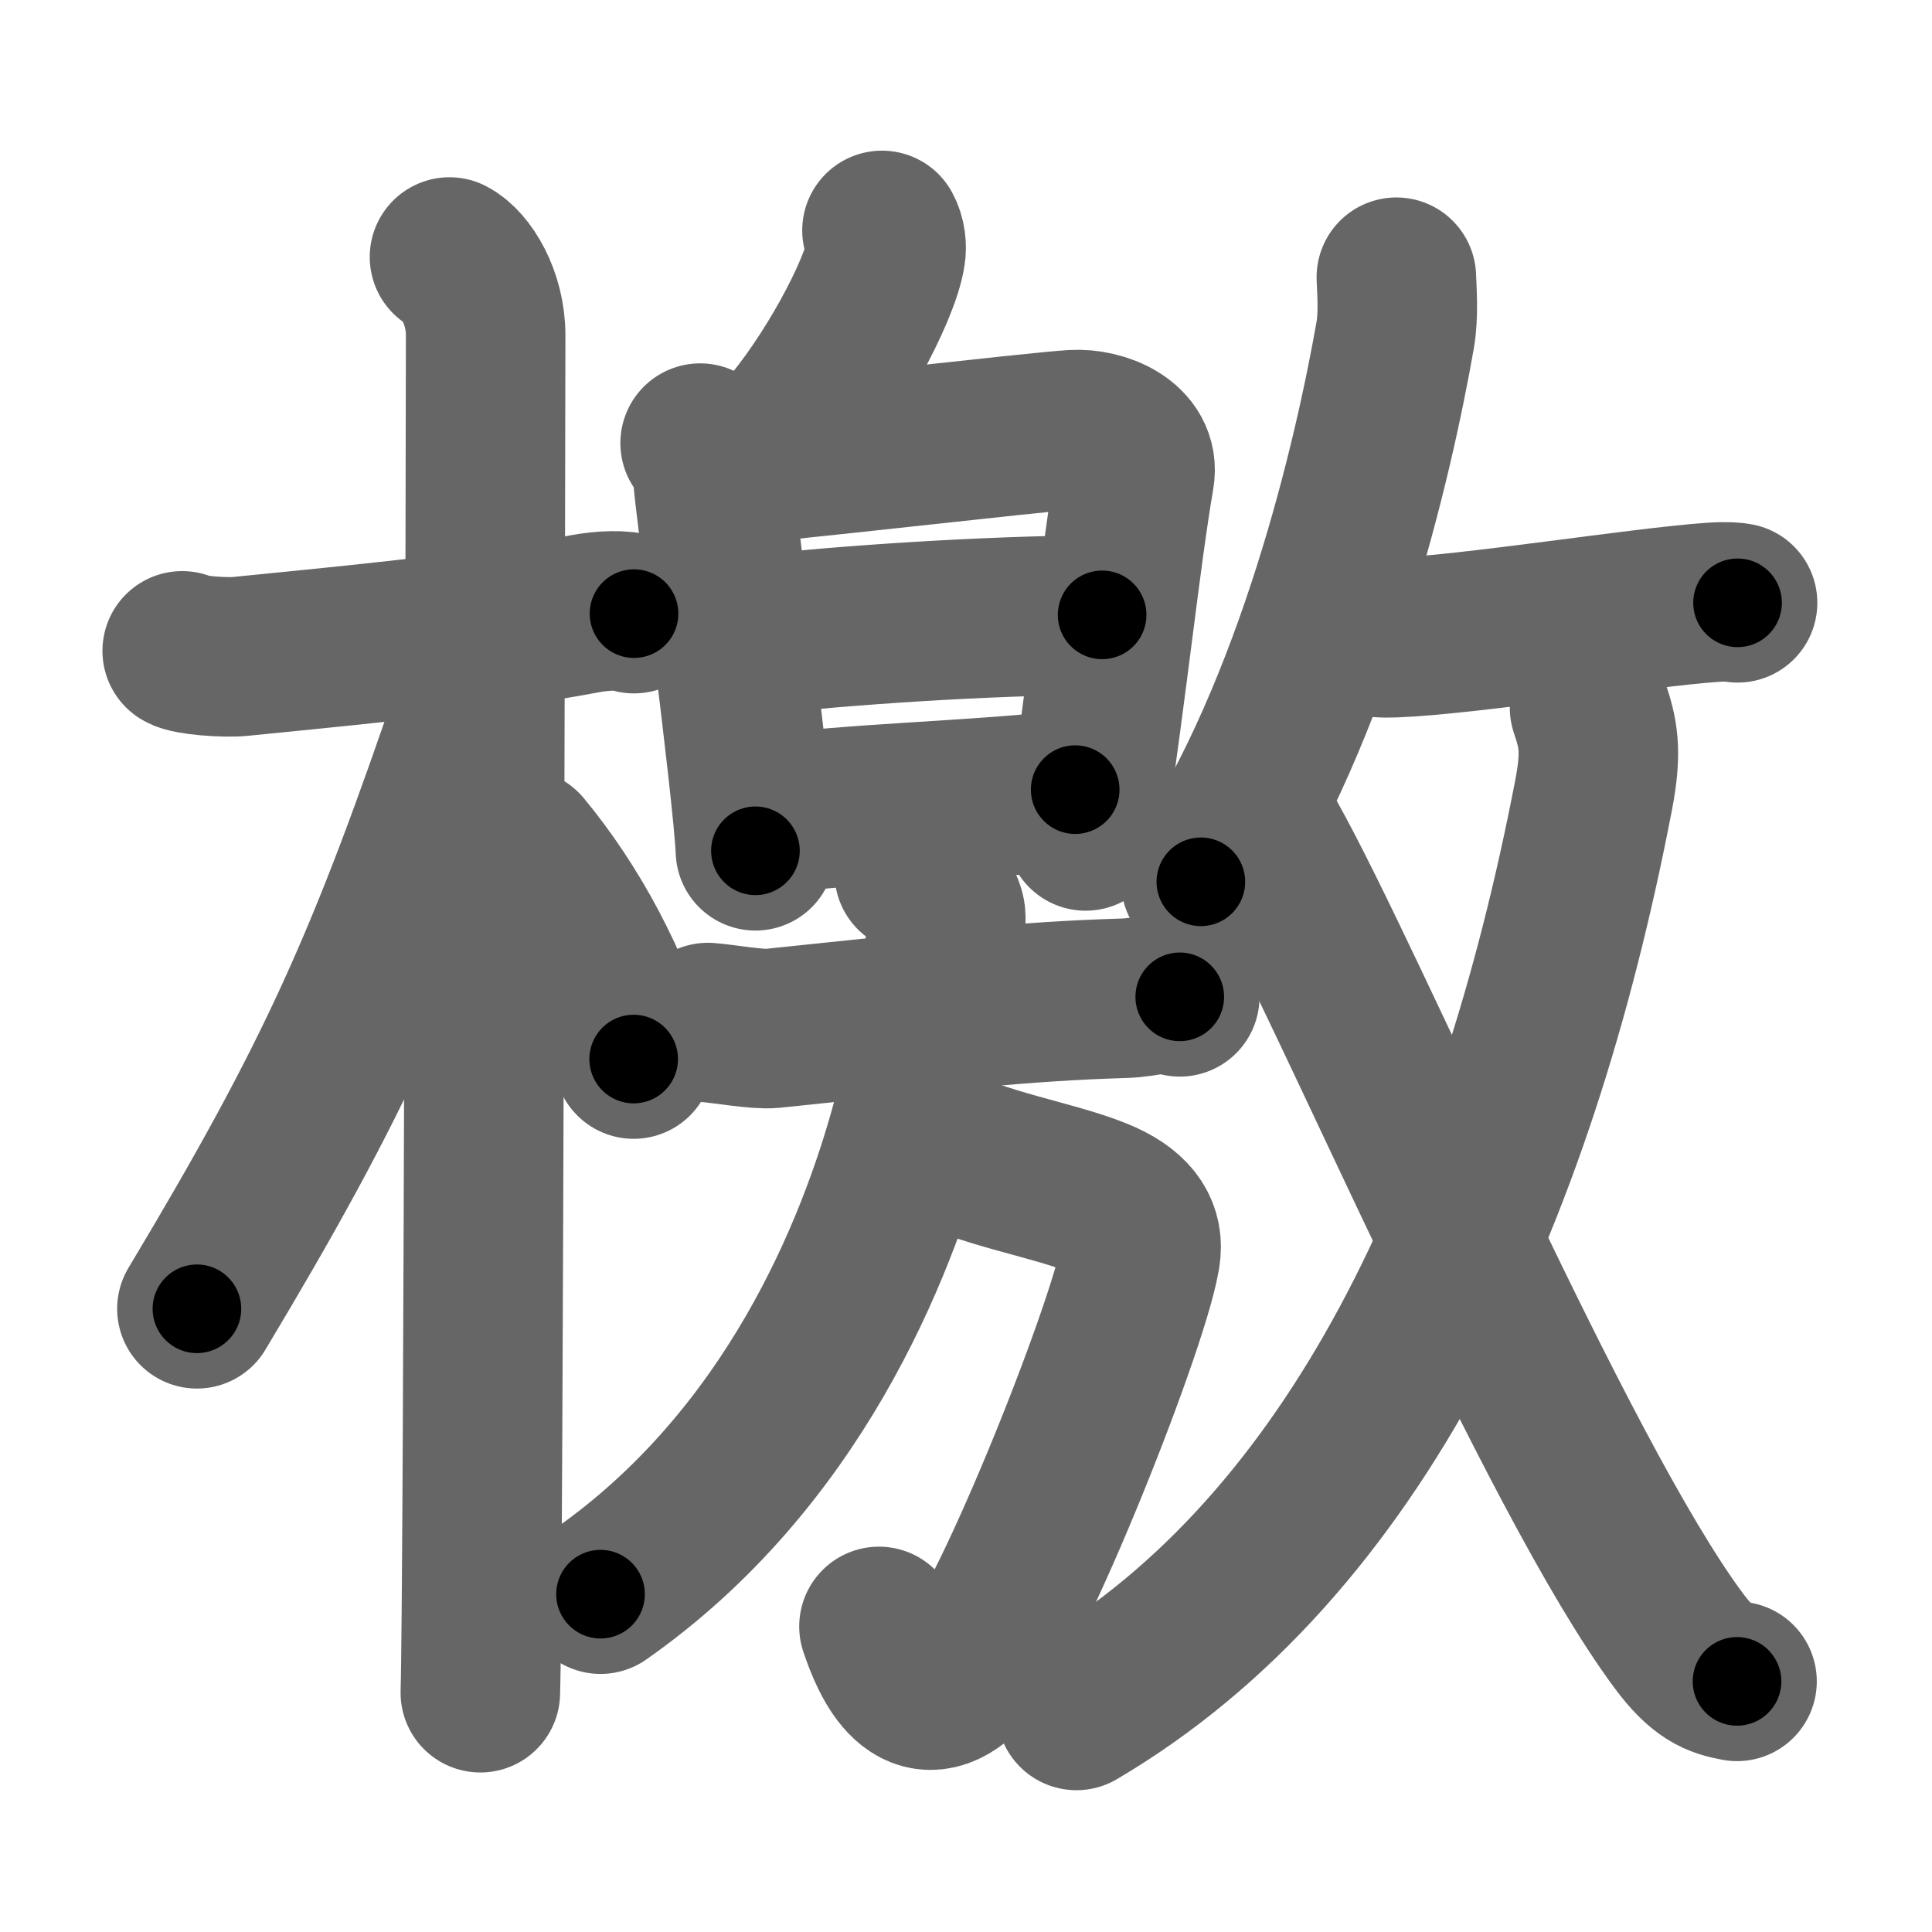 <svg xmlns="http://www.w3.org/2000/svg" width="109" height="109" viewBox="0 0 109 109" id="6a84"><g fill="none" stroke="#666" stroke-width="9" stroke-linecap="round" stroke-linejoin="round"><g><g><path d="M10.28,36.72c0.35,0.24,2.39,0.41,3.31,0.31c3.94-0.41,13.12-1.21,19.45-2.41c0.92-0.17,2.15-0.24,2.73,0" /><path d="M25.36,14.5c0.91,0.47,2.04,2.25,2.04,4.42c0,0.95-0.12,70.75-0.3,76.58" /><path d="M26.94,39.28c-5.1,15.04-7.94,21.4-15.83,34.56" /><path d="M29.47,47.9c2.78,3.35,5.03,7.6,6.28,11.85" /></g><g><g><g><path d="M49.76,13c0.23,0.42,0.27,0.93,0.21,1.29c-0.32,2.15-3.12,7.29-5.67,10.17" /></g><g><path d="M39.5,25c0.36,0.53,0.73,1.3,0.73,2c0,0.71,2.24,17.51,2.39,21" /><path d="M40.95,26.25c2.06-0.09,17.73-1.91,19.61-2.01c1.57-0.09,3.77,0.79,3.45,2.62c-0.76,4.4-1.51,11.65-2.76,20.02" /><path d="M42.31,35.85c5.69-0.6,12.94-1.1,19.87-1.16" /><path d="M42.73,46.03c6.02-0.78,11.27-0.78,17.93-1.48" /></g><g><g><g><path d="M51.58,49.25c0.67,0.36,1.78,1.76,1.78,2.48c0,2.66-0.21,3-0.09,5.25" /><path d="M39.94,57.69c0.85,0.06,2.79,0.41,3.61,0.33c9.59-0.99,13.95-1.52,19.85-1.7c1.4-0.04,2.11-0.47,3.16-0.08" /></g><g><path d="M52.15,64.27c3.35,1.73,7.1,2.23,9.73,3.29c1.89,0.76,2.6,1.79,2.49,3.02c-0.3,3.25-7.32,21.04-9.86,23.67c-2.76,2.86-4.26-0.5-4.92-2.49" /><path d="M51.52,60.48c0.05,0.69,0.17,1.81-0.1,2.79c-1.99,7.37-6.73,19.1-17.54,26.67" /></g></g></g><g><g><g><path d="M78.78,15.64c0.03,0.8,0.13,2.11-0.06,3.23C77.47,26,74.23,39.91,67.75,49.75" /><path d="M77.03,35.84c0.41,0.14,1.17,0.16,1.58,0.14c4.29-0.16,13.96-1.72,18.04-2c0.73-0.05,1.19-0.01,1.38,0.03" /></g><g><g><path d="M89.68,39.93c0.47,1.39,0.72,2.38,0.23,4.92C85.47,67.9,76.47,87.23,60.73,96.5" /></g><path d="M71.5,47.4c4.69,8.37,16.21,35.73,23.2,45.15c1.34,1.81,2.2,2.11,3.3,2.31" /></g></g></g></g></g></g></g><g fill="none" stroke="#000" stroke-width="5" stroke-linecap="round" stroke-linejoin="round"><path d="M10.28,36.72c0.35,0.24,2.39,0.41,3.31,0.31c3.94-0.41,13.12-1.21,19.45-2.41c0.92-0.17,2.15-0.24,2.73,0" stroke-dasharray="25.71" stroke-dashoffset="25.71"><animate attributeName="stroke-dashoffset" values="25.71;25.71;0" dur="0.257s" fill="freeze" begin="0s;6a84.click" /></path><path d="M25.36,14.5c0.91,0.47,2.04,2.25,2.04,4.42c0,0.95-0.12,70.75-0.3,76.58" stroke-dasharray="81.646" stroke-dashoffset="81.646"><animate attributeName="stroke-dashoffset" values="81.646" fill="freeze" begin="6a84.click" /><animate attributeName="stroke-dashoffset" values="81.646;81.646;0" keyTimes="0;0.295;1" dur="0.871s" fill="freeze" begin="0s;6a84.click" /></path><path d="M26.94,39.28c-5.1,15.04-7.94,21.4-15.83,34.56" stroke-dasharray="38.114" stroke-dashoffset="38.114"><animate attributeName="stroke-dashoffset" values="38.114" fill="freeze" begin="6a84.click" /><animate attributeName="stroke-dashoffset" values="38.114;38.114;0" keyTimes="0;0.696;1" dur="1.252s" fill="freeze" begin="0s;6a84.click" /></path><path d="M29.47,47.9c2.78,3.35,5.03,7.6,6.28,11.85" stroke-dasharray="13.501" stroke-dashoffset="13.501"><animate attributeName="stroke-dashoffset" values="13.501" fill="freeze" begin="6a84.click" /><animate attributeName="stroke-dashoffset" values="13.501;13.501;0" keyTimes="0;0.903;1" dur="1.387s" fill="freeze" begin="0s;6a84.click" /></path><path d="M49.76,13c0.23,0.42,0.27,0.93,0.21,1.29c-0.32,2.15-3.12,7.29-5.67,10.17" stroke-dasharray="13.069" stroke-dashoffset="13.069"><animate attributeName="stroke-dashoffset" values="13.069" fill="freeze" begin="6a84.click" /><animate attributeName="stroke-dashoffset" values="13.069;13.069;0" keyTimes="0;0.914;1" dur="1.518s" fill="freeze" begin="0s;6a84.click" /></path><path d="M39.5,25c0.36,0.53,0.73,1.3,0.73,2c0,0.71,2.24,17.51,2.39,21" stroke-dasharray="23.297" stroke-dashoffset="23.297"><animate attributeName="stroke-dashoffset" values="23.297" fill="freeze" begin="6a84.click" /><animate attributeName="stroke-dashoffset" values="23.297;23.297;0" keyTimes="0;0.867;1" dur="1.751s" fill="freeze" begin="0s;6a84.click" /></path><path d="M40.95,26.25c2.06-0.09,17.73-1.91,19.61-2.01c1.57-0.09,3.77,0.79,3.45,2.62c-0.76,4.4-1.51,11.65-2.76,20.02" stroke-dasharray="44.891" stroke-dashoffset="44.891"><animate attributeName="stroke-dashoffset" values="44.891" fill="freeze" begin="6a84.click" /><animate attributeName="stroke-dashoffset" values="44.891;44.891;0" keyTimes="0;0.796;1" dur="2.2s" fill="freeze" begin="0s;6a84.click" /></path><path d="M42.31,35.85c5.69-0.6,12.94-1.1,19.87-1.16" stroke-dasharray="19.912" stroke-dashoffset="19.912"><animate attributeName="stroke-dashoffset" values="19.912" fill="freeze" begin="6a84.click" /><animate attributeName="stroke-dashoffset" values="19.912;19.912;0" keyTimes="0;0.917;1" dur="2.399s" fill="freeze" begin="0s;6a84.click" /></path><path d="M42.73,46.03c6.02-0.78,11.27-0.78,17.93-1.48" stroke-dasharray="17.995" stroke-dashoffset="17.995"><animate attributeName="stroke-dashoffset" values="17.995" fill="freeze" begin="6a84.click" /><animate attributeName="stroke-dashoffset" values="17.995;17.995;0" keyTimes="0;0.93;1" dur="2.579s" fill="freeze" begin="0s;6a84.click" /></path><path d="M51.58,49.25c0.67,0.36,1.78,1.76,1.78,2.48c0,2.66-0.21,3-0.09,5.25" stroke-dasharray="8.39" stroke-dashoffset="8.39"><animate attributeName="stroke-dashoffset" values="8.39" fill="freeze" begin="6a84.click" /><animate attributeName="stroke-dashoffset" values="8.39;8.39;0" keyTimes="0;0.968;1" dur="2.663s" fill="freeze" begin="0s;6a84.click" /></path><path d="M39.94,57.69c0.85,0.06,2.79,0.41,3.61,0.33c9.59-0.99,13.95-1.52,19.85-1.7c1.4-0.04,2.11-0.47,3.16-0.08" stroke-dasharray="26.753" stroke-dashoffset="26.753"><animate attributeName="stroke-dashoffset" values="26.753" fill="freeze" begin="6a84.click" /><animate attributeName="stroke-dashoffset" values="26.753;26.753;0" keyTimes="0;0.909;1" dur="2.931s" fill="freeze" begin="0s;6a84.click" /></path><path d="M52.15,64.27c3.35,1.73,7.1,2.23,9.73,3.29c1.89,0.76,2.6,1.79,2.49,3.02c-0.3,3.25-7.32,21.04-9.86,23.67c-2.76,2.86-4.26-0.5-4.92-2.49" stroke-dasharray="47.535" stroke-dashoffset="47.535"><animate attributeName="stroke-dashoffset" values="47.535" fill="freeze" begin="6a84.click" /><animate attributeName="stroke-dashoffset" values="47.535;47.535;0" keyTimes="0;0.861;1" dur="3.406s" fill="freeze" begin="0s;6a84.click" /></path><path d="M51.52,60.48c0.05,0.69,0.17,1.81-0.1,2.79c-1.99,7.37-6.73,19.1-17.54,26.67" stroke-dasharray="35.38" stroke-dashoffset="35.38"><animate attributeName="stroke-dashoffset" values="35.38" fill="freeze" begin="6a84.click" /><animate attributeName="stroke-dashoffset" values="35.38;35.38;0" keyTimes="0;0.906;1" dur="3.76s" fill="freeze" begin="0s;6a84.click" /></path><path d="M78.78,15.64c0.03,0.8,0.13,2.11-0.06,3.23C77.47,26,74.23,39.91,67.75,49.75" stroke-dasharray="36.214" stroke-dashoffset="36.214"><animate attributeName="stroke-dashoffset" values="36.214" fill="freeze" begin="6a84.click" /><animate attributeName="stroke-dashoffset" values="36.214;36.214;0" keyTimes="0;0.912;1" dur="4.122s" fill="freeze" begin="0s;6a84.click" /></path><path d="M77.03,35.84c0.41,0.14,1.17,0.16,1.58,0.14c4.29-0.16,13.96-1.72,18.04-2c0.73-0.05,1.19-0.01,1.38,0.03" stroke-dasharray="21.132" stroke-dashoffset="21.132"><animate attributeName="stroke-dashoffset" values="21.132" fill="freeze" begin="6a84.click" /><animate attributeName="stroke-dashoffset" values="21.132;21.132;0" keyTimes="0;0.951;1" dur="4.333s" fill="freeze" begin="0s;6a84.click" /></path><path d="M89.68,39.93c0.47,1.39,0.72,2.38,0.23,4.92C85.47,67.9,76.47,87.23,60.73,96.5" stroke-dasharray="66.104" stroke-dashoffset="66.104"><animate attributeName="stroke-dashoffset" values="66.104" fill="freeze" begin="6a84.click" /><animate attributeName="stroke-dashoffset" values="66.104;66.104;0" keyTimes="0;0.897;1" dur="4.83s" fill="freeze" begin="0s;6a84.click" /></path><path d="M71.5,47.4c4.69,8.37,16.21,35.73,23.2,45.15c1.34,1.81,2.2,2.11,3.3,2.31" stroke-dasharray="54.963" stroke-dashoffset="54.963"><animate attributeName="stroke-dashoffset" values="54.963" fill="freeze" begin="6a84.click" /><animate attributeName="stroke-dashoffset" values="54.963;54.963;0" keyTimes="0;0.898;1" dur="5.38s" fill="freeze" begin="0s;6a84.click" /></path></g></svg>